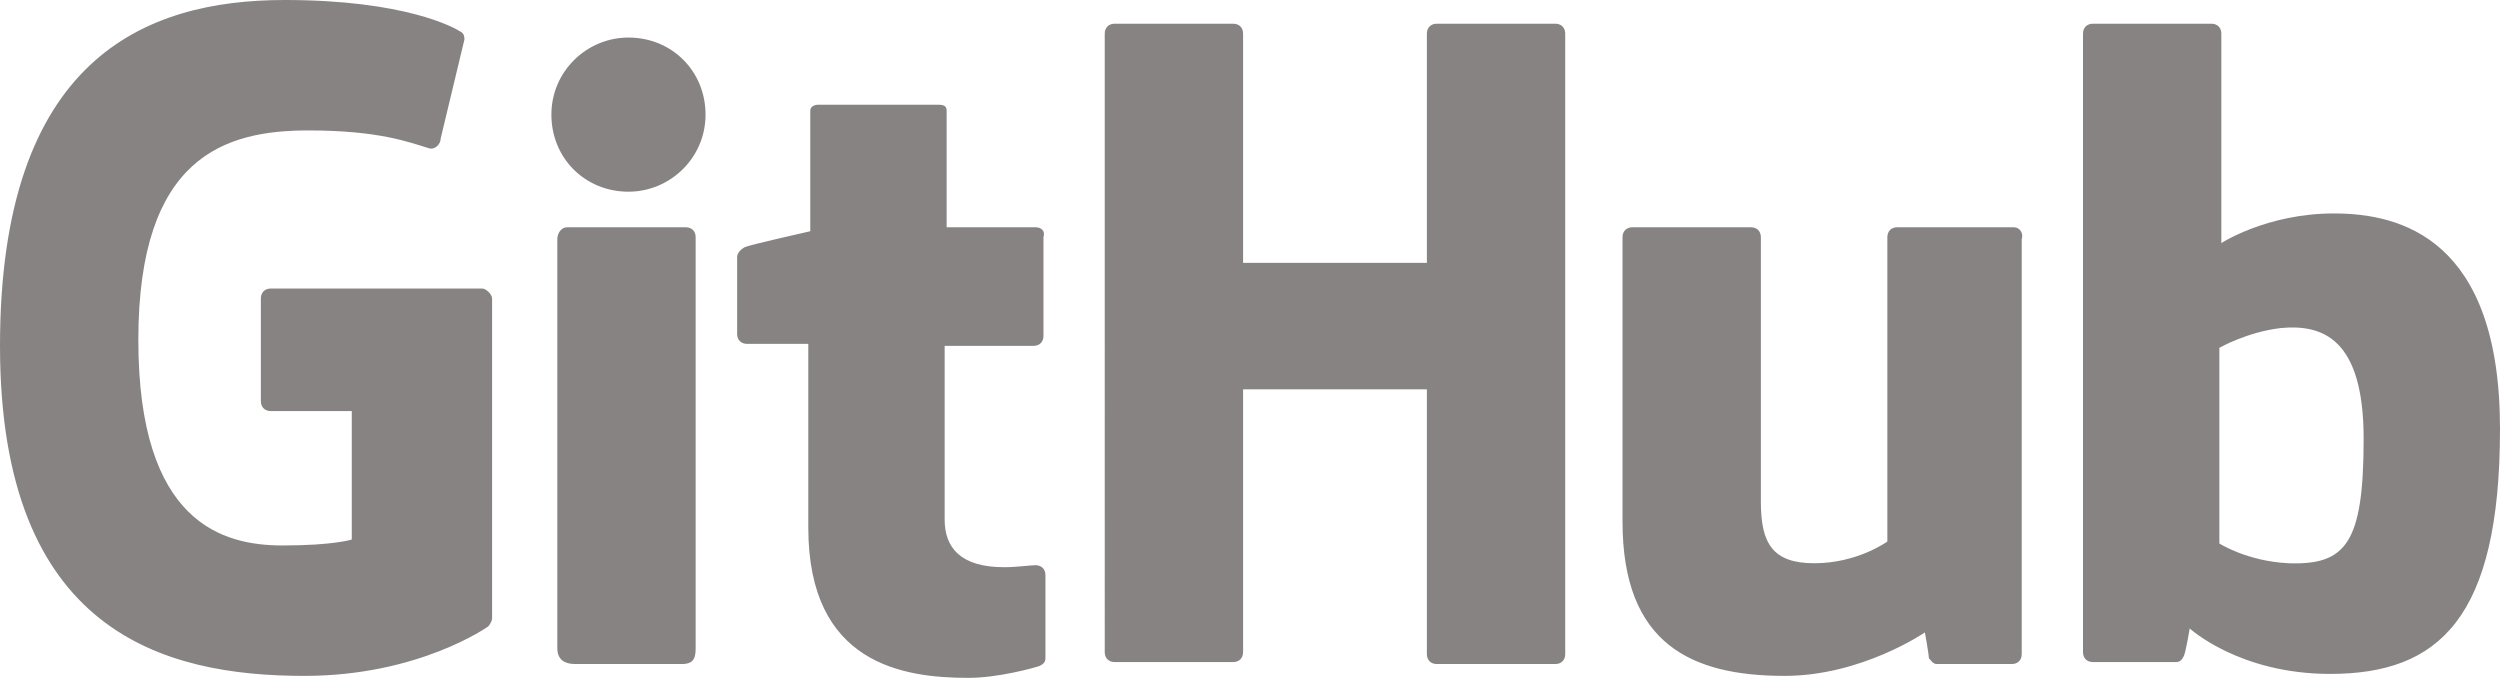 <svg id="Layer_1" xmlns="http://www.w3.org/2000/svg" width="126.5" height="34.4" viewBox="0 0 126.5 34.4"><style><![CDATA[
	.st0{fill:#878383;}
]]></style><path class="st0" d="M24.4 14.6H13.7c-.3 0-.5.2-.5.5v5.2c0 .3.2.5.5.5h4.1v6.5s-.9.3-3.5.3c-3 0-7.3-1.1-7.3-10.4s4.4-10.6 8.6-10.6c3.6 0 5.1.6 6.1.9.3.1.6-.2.6-.5l1.2-5c0-.1 0-.3-.2-.4C23 1.4 20.5 0 14.4 0 7.3 0 0 3 0 17.5s8.3 16.7 15.4 16.7c5.8 0 9.3-2.5 9.3-2.5.1-.1.2-.3.2-.4V15.1c0-.2-.3-.5-.5-.5zM79.2 1.7c0-.3-.2-.5-.5-.5h-6c-.3 0-.5.2-.5.5v11.6h-9.3V1.7c0-.3-.2-.5-.5-.5h-6c-.3 0-.5.2-.5.5V33c0 .3.2.5.5.5h6c.3 0 .5-.2.5-.5V19.7h9.3v13.4c0 .3.2.5.5.5h6c.3 0 .5-.2.5-.5V1.7zM35.7 5.8c0-2.2-1.7-3.9-3.9-3.9-2.1 0-3.9 1.7-3.9 3.9s1.7 3.9 3.9 3.9c2.1 0 3.9-1.7 3.9-3.9zM35.2 26.5V12c0-.3-.2-.5-.5-.5h-6c-.3 0-.5.3-.5.6v20.7c0 .6.4.8.9.8h5.4c.6 0 .7-.3.7-.8v-6.3zM101.9 11.5H96c-.3 0-.5.2-.5.5v15.4s-1.5 1.1-3.7 1.1c-2.1 0-2.7-1-2.7-3.1V12c0-.3-.2-.5-.5-.5h-6c-.3 0-.5.2-.5.5v14.4c0 6.2 3.5 7.8 8.2 7.8 3.9 0 7.1-2.2 7.1-2.2s.2 1.1.2 1.3c.1.1.2.3.4.3h3.8c.3 0 .5-.2.5-.5v-21c.1-.3-.1-.6-.4-.6zM118.1 10.8c-3.4 0-5.7 1.5-5.7 1.5V1.7c0-.3-.2-.5-.5-.5h-6c-.3 0-.5.2-.5.5V33c0 .3.2.5.5.5h4.2c.2 0 .3-.1.4-.3.1-.2.3-1.4.3-1.4s2.5 2.3 7.1 2.3c5.5 0 8.6-2.8 8.6-12.4 0-9.6-5-10.9-8.4-10.9zm-2.3 17.7c-2.1-.1-3.5-1-3.5-1v-9.9s1.4-.8 3.1-1c2.1-.2 4.2.5 4.2 5.6 0 5.3-.9 6.4-3.8 6.3zM52.4 11.5h-4.5V5.6c0-.2-.1-.3-.4-.3h-6.1c-.2 0-.4.1-.4.3v6.1s-3.1.7-3.3.8c-.2.1-.4.3-.4.5v3.9c0 .3.2.5.5.5h3.1v9.3c0 6.9 4.8 7.6 8.1 7.6 1.5 0 3.3-.5 3.6-.6.2-.1.3-.2.3-.4v-4.2c0-.3-.2-.5-.5-.5s-.9.1-1.6.1c-2.2 0-3-1-3-2.4v-8.8h4.5c.3 0 .5-.2.5-.5v-5c.1-.3-.1-.5-.4-.5z"/>
<a xmlns="http://www.w3.org/2000/svg" id="anchor" xmlns:xlink="http://www.w3.org/1999/xlink" xlink:href="http://www.github.com/bbc" target="_top">
		<rect x="0" y="0" width="148" height="33" fill-opacity="0"/>
	</a>
</svg>
